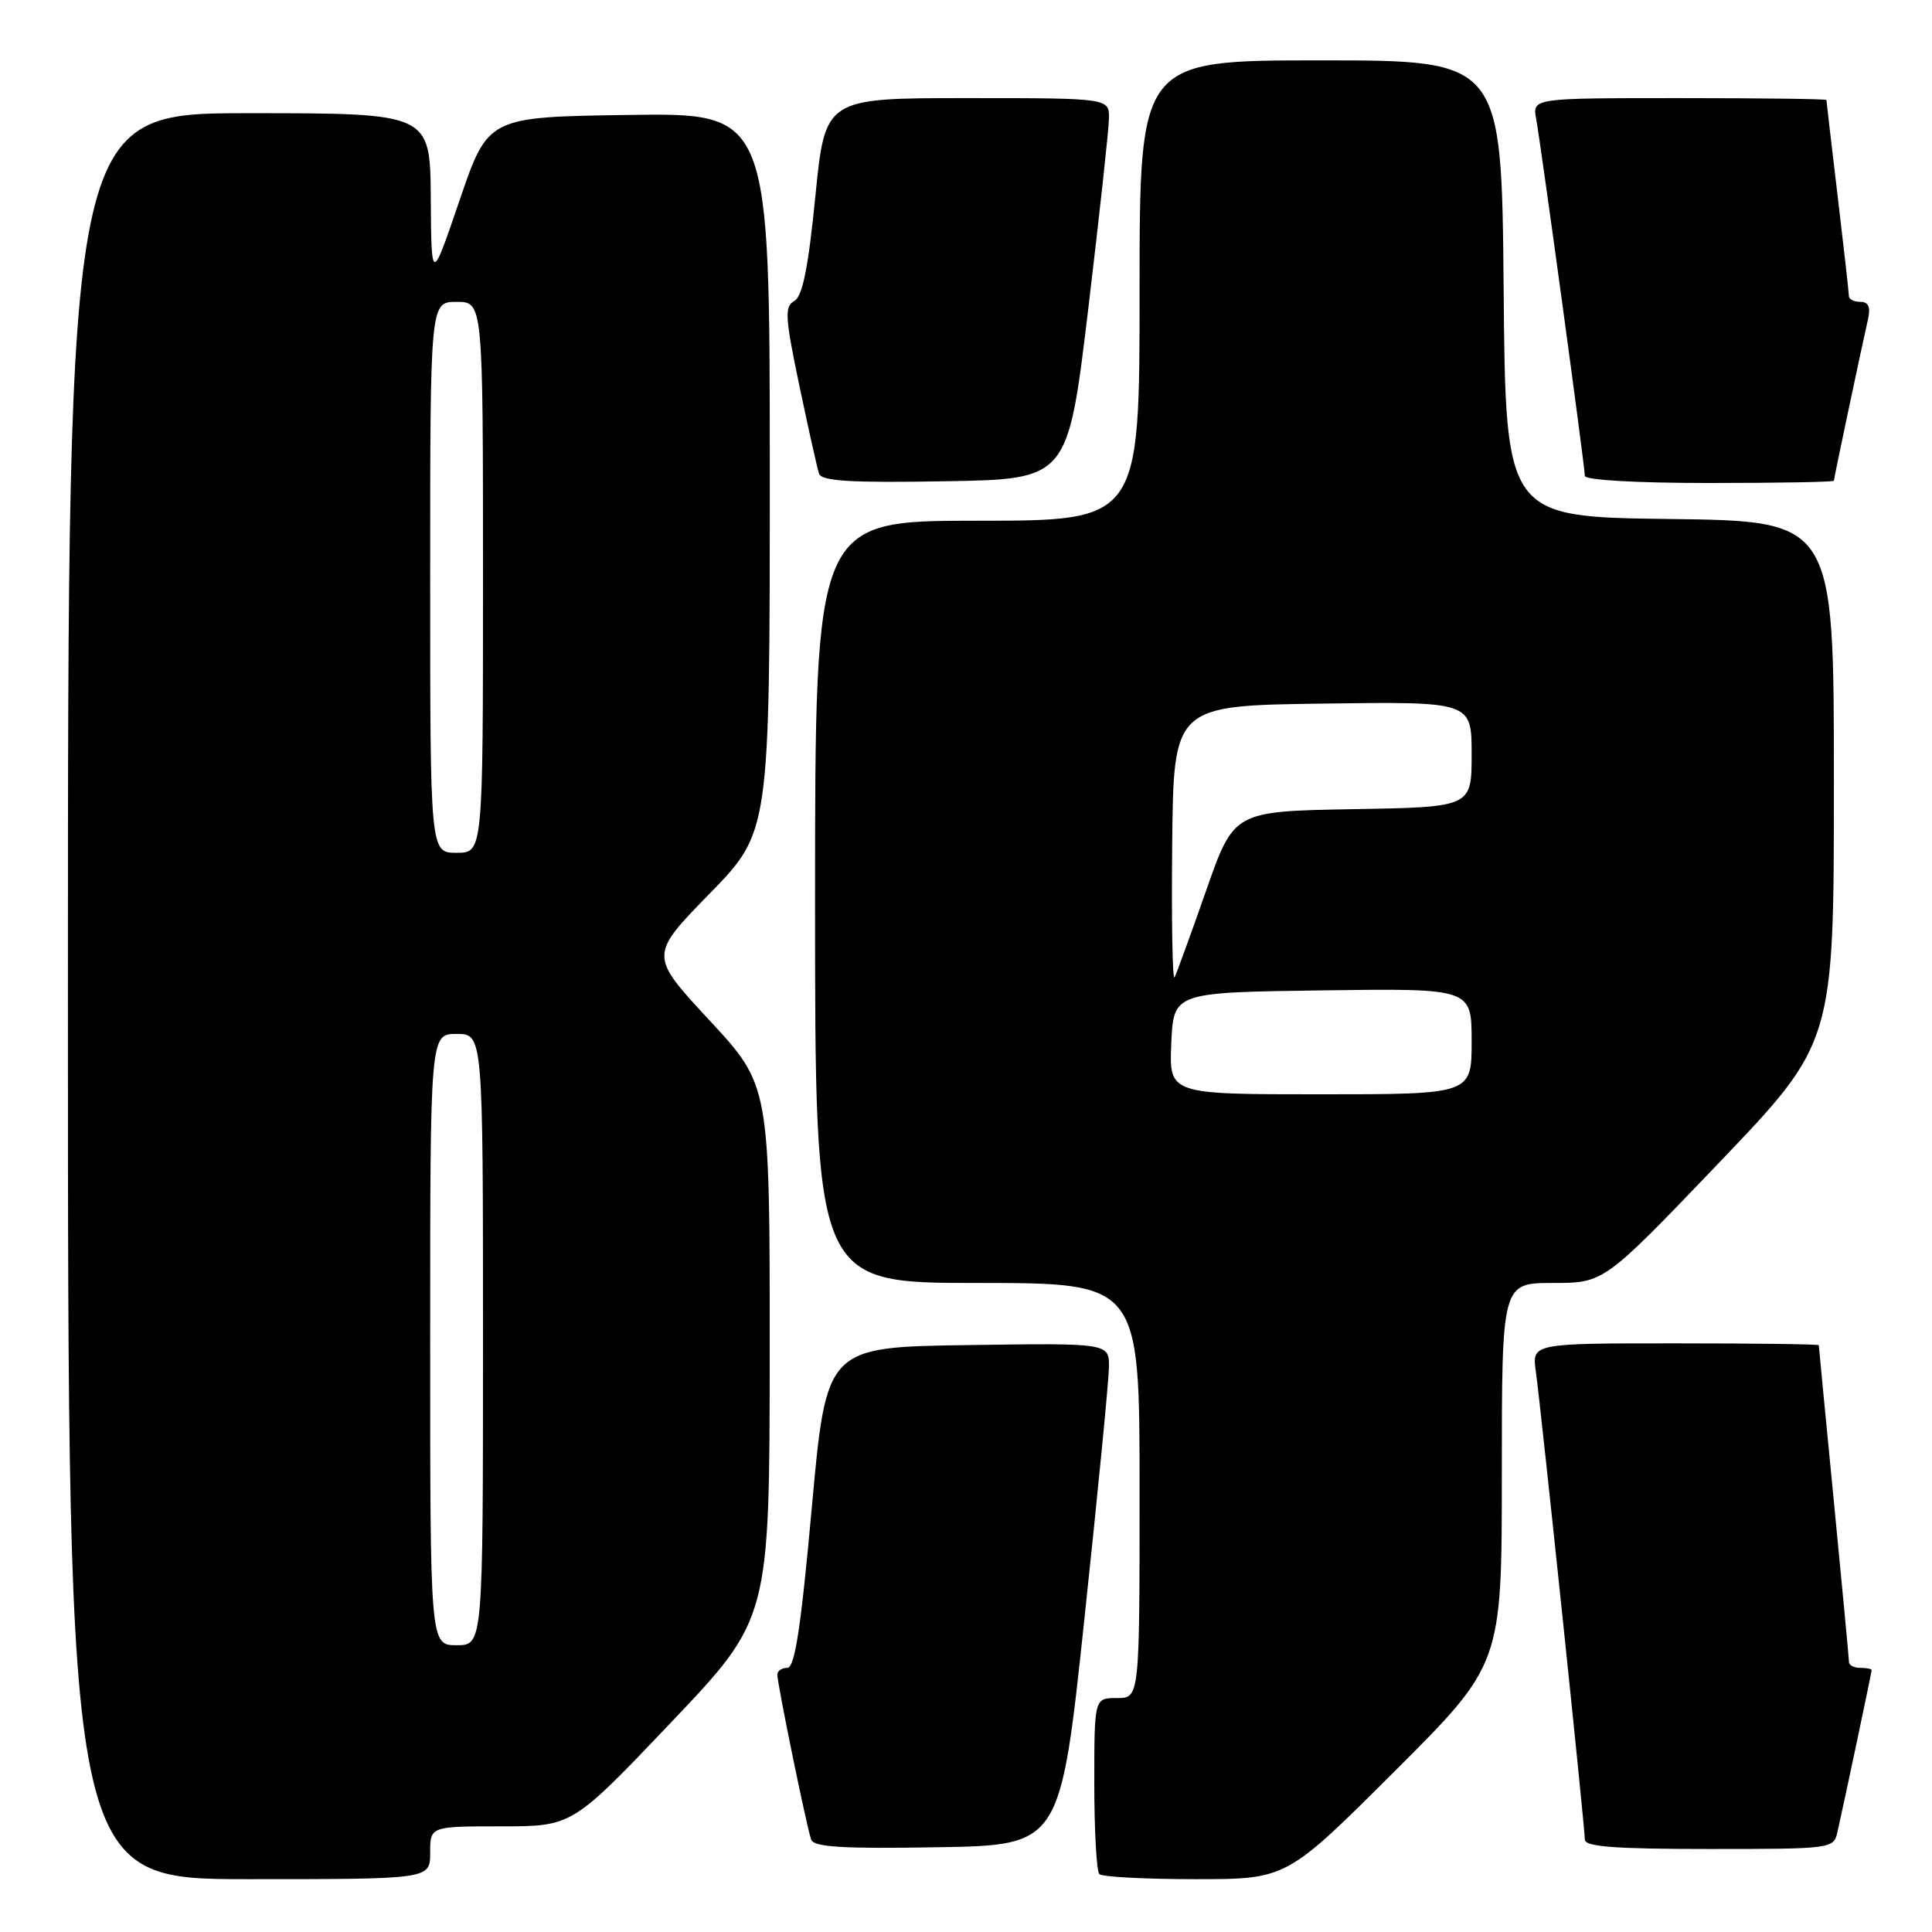 <?xml version="1.0" encoding="UTF-8" standalone="no"?>
<!DOCTYPE svg PUBLIC "-//W3C//DTD SVG 1.1//EN" "http://www.w3.org/Graphics/SVG/1.1/DTD/svg11.dtd" >
<svg xmlns="http://www.w3.org/2000/svg" xmlns:xlink="http://www.w3.org/1999/xlink" version="1.1" viewBox="0 0 256 256">
 <g >
 <path fill="currentColor"
d=" M 57.00 245.50 C 57.00 242.00 57.00 242.00 66.41 242.00 C 75.83 242.00 75.83 242.00 88.90 228.25 C 101.97 214.50 101.97 214.50 101.99 179.16 C 102.00 143.82 102.00 143.82 94.02 135.21 C 86.03 126.60 86.03 126.60 94.02 118.42 C 102.00 110.24 102.00 110.24 102.00 62.60 C 102.00 14.96 102.00 14.96 83.33 15.23 C 64.67 15.50 64.67 15.50 60.91 26.50 C 57.16 37.50 57.16 37.50 57.08 26.25 C 57.00 15.00 57.00 15.00 33.00 15.00 C 9.00 15.00 9.00 15.00 9.00 132.00 C 9.00 249.00 9.00 249.00 33.00 249.00 C 57.00 249.00 57.00 249.00 57.00 245.50 Z  M 184.74 234.76 C 199.00 220.53 199.00 220.53 199.00 195.26 C 199.00 170.00 199.00 170.00 205.77 170.00 C 212.54 170.00 212.54 170.00 227.77 154.08 C 243.00 138.16 243.00 138.16 243.00 103.60 C 243.00 69.04 243.00 69.04 221.25 68.77 C 199.50 68.50 199.50 68.50 199.24 38.25 C 198.97 8.00 198.97 8.00 174.99 8.00 C 151.00 8.00 151.00 8.00 151.00 38.50 C 151.00 69.00 151.00 69.00 129.50 69.00 C 108.00 69.00 108.00 69.00 108.00 119.50 C 108.00 170.00 108.00 170.00 129.50 170.00 C 151.00 170.00 151.00 170.00 151.00 197.50 C 151.00 225.00 151.00 225.00 148.00 225.00 C 145.00 225.00 145.00 225.00 145.00 236.33 C 145.00 242.57 145.30 247.97 145.67 248.33 C 146.03 248.70 151.77 249.00 158.40 249.00 C 170.47 249.00 170.47 249.00 184.74 234.76 Z  M 143.69 214.50 C 145.45 198.00 146.91 183.03 146.94 181.23 C 147.00 177.96 147.00 177.96 128.25 178.23 C 109.50 178.50 109.50 178.50 107.57 199.75 C 106.12 215.74 105.32 221.00 104.32 221.00 C 103.60 221.00 103.00 221.40 103.00 221.89 C 103.00 223.13 106.91 242.21 107.49 243.77 C 107.85 244.75 111.75 244.99 124.23 244.77 C 140.50 244.50 140.50 244.50 143.69 214.50 Z  M 243.47 242.75 C 244.40 238.65 248.00 221.60 248.00 221.30 C 248.00 221.13 247.32 221.00 246.50 221.00 C 245.68 221.00 245.00 220.66 245.00 220.25 C 245.00 219.84 244.10 210.28 243.00 199.00 C 241.90 187.72 241.00 178.39 241.00 178.25 C 241.00 178.11 232.44 178.00 221.99 178.00 C 202.98 178.00 202.98 178.00 203.51 181.75 C 204.18 186.52 210.00 242.08 210.00 243.75 C 210.00 244.70 213.96 245.00 226.48 245.00 C 242.75 245.00 242.97 244.97 243.47 242.75 Z  M 144.19 41.00 C 145.67 28.62 146.91 17.26 146.94 15.75 C 147.00 13.00 147.00 13.00 128.16 13.00 C 109.33 13.00 109.33 13.00 108.04 26.02 C 107.09 35.54 106.34 39.27 105.25 39.88 C 103.93 40.62 104.02 42.00 105.92 51.11 C 107.12 56.82 108.29 62.07 108.53 62.77 C 108.86 63.75 112.74 63.99 125.22 63.77 C 141.49 63.50 141.49 63.50 144.19 41.00 Z  M 243.00 63.70 C 243.00 63.40 246.60 46.35 247.53 42.25 C 247.88 40.68 247.58 40.00 246.52 40.00 C 245.68 40.00 245.00 39.66 244.99 39.25 C 244.99 38.84 244.32 32.88 243.50 26.00 C 242.68 19.12 242.01 13.39 242.01 13.25 C 242.00 13.11 233.24 13.00 222.53 13.00 C 203.05 13.00 203.05 13.00 203.55 15.75 C 204.22 19.44 210.00 61.84 210.00 63.05 C 210.00 63.61 216.72 64.00 226.50 64.00 C 235.57 64.00 243.00 63.87 243.00 63.70 Z  M 57.00 177.50 C 57.00 137.00 57.00 137.00 60.50 137.00 C 64.00 137.00 64.00 137.00 64.00 177.50 C 64.00 218.00 64.00 218.00 60.50 218.00 C 57.00 218.00 57.00 218.00 57.00 177.50 Z  M 57.00 76.50 C 57.00 40.00 57.00 40.00 60.50 40.00 C 64.00 40.00 64.00 40.00 64.00 76.50 C 64.00 113.00 64.00 113.00 60.50 113.00 C 57.00 113.00 57.00 113.00 57.00 76.50 Z  M 155.20 138.25 C 155.50 131.50 155.50 131.50 175.25 131.23 C 195.00 130.96 195.00 130.96 195.00 137.98 C 195.00 145.00 195.00 145.00 174.95 145.00 C 154.91 145.00 154.91 145.00 155.20 138.25 Z  M 155.32 112.00 C 155.50 93.50 155.50 93.50 175.25 93.23 C 195.00 92.96 195.00 92.96 195.00 99.95 C 195.00 106.95 195.00 106.95 179.25 107.22 C 163.50 107.50 163.50 107.50 159.82 118.00 C 157.80 123.78 155.91 128.95 155.64 129.50 C 155.36 130.05 155.22 122.17 155.32 112.00 Z "/>
</g>
</svg>